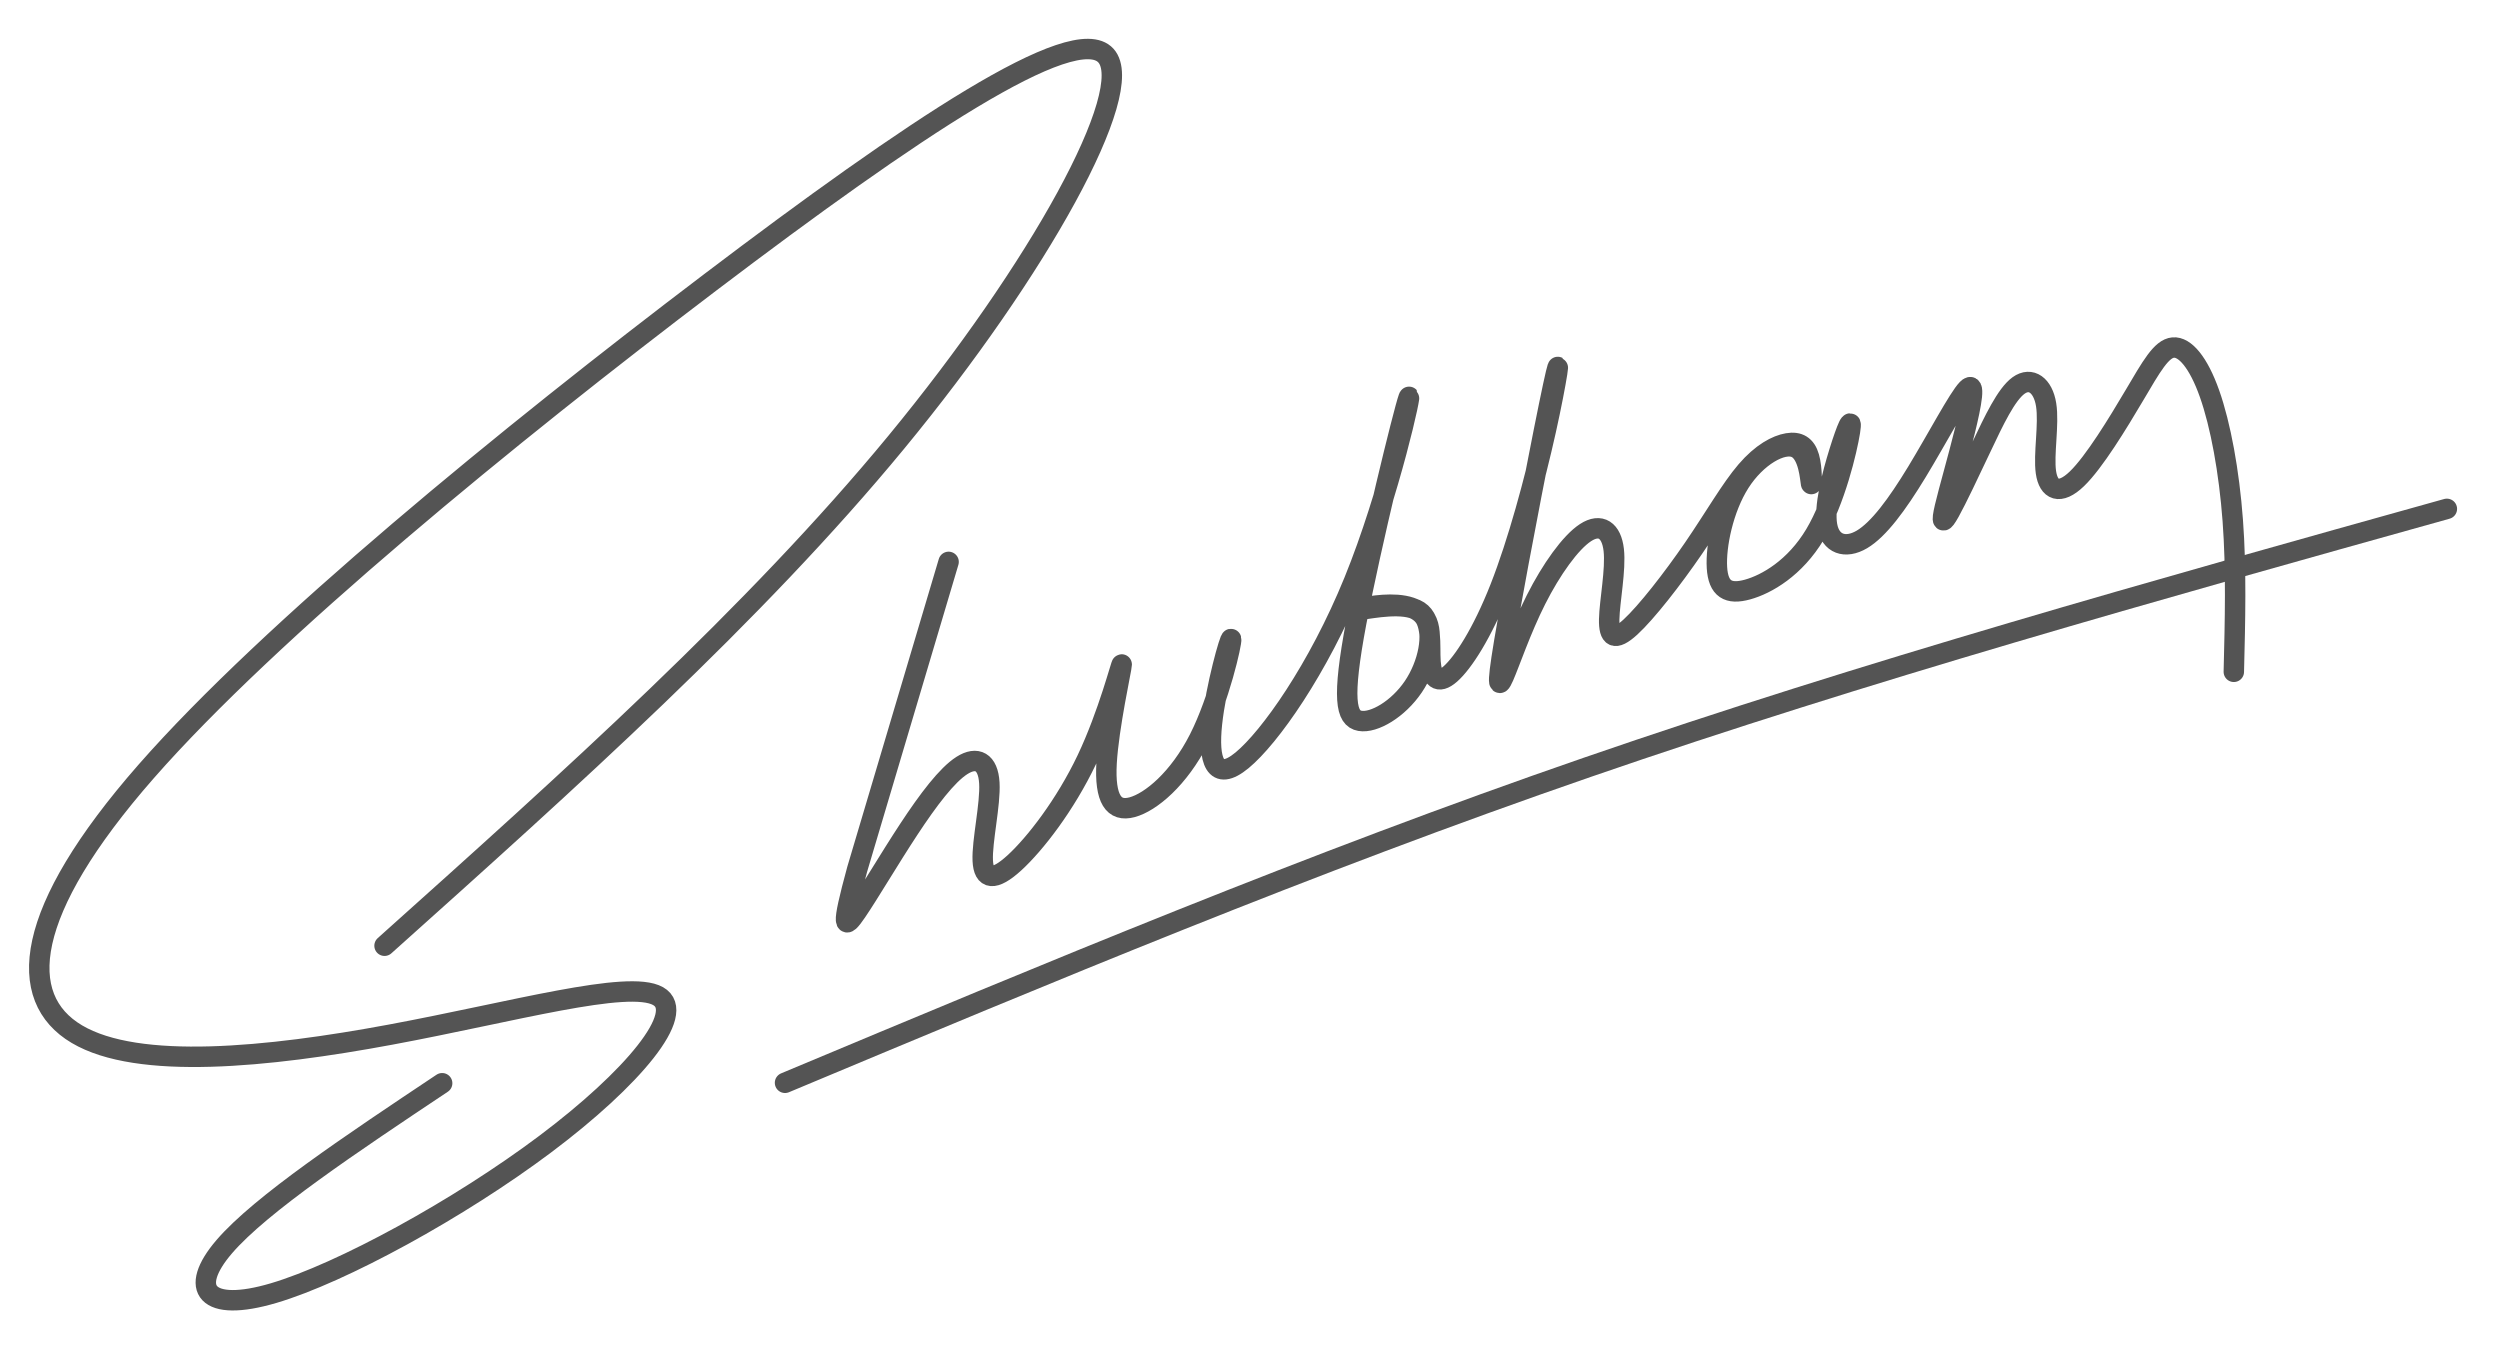 <svg xmlns="http://www.w3.org/2000/svg" width="585" height="315" viewBox="0 0 154.782 83.344" fill="none" stroke="#545454" stroke-width="1.265" stroke-linecap="round" stroke-linejoin="round" xmlns:v="https://vecta.io/nano"><path d="M23.808 58.553C35.255 48.3 46.702 38.046 55.497 27.373S70.436 5.606 68.469 3.441s-12.043 4.596-24.498 14.04S16.685 39.05 9.047 47.764.967 61.779 4.76 64.027s11.823 1.442 19.408.032 14.727-3.424 16.573-2.388-1.604 5.123-6.968 9.152-12.642 7.999-16.837 9.238-5.304-.256-3.05-2.878 7.871-6.369 13.489-10.117M58.73 34.788l-5.66 19.036c-1.035 3.785-.793 3.731-.037 2.623s2.025-3.267 3.236-5.107 2.363-3.36 3.287-3.948 1.619-.244 1.697 1.077-.463 3.619-.408 4.814.704 1.288 1.967.131 3.137-3.563 4.481-6.391 2.156-6.078 2.156-5.875-.813 3.859-.937 6.094.438 3.047 1.586 2.734 2.883-1.75 4.141-4.227 2.039-5.992 1.985-6.18-.946 2.953-1.188 5.227.164 3.68 1.867 2.273 4.703-5.625 6.927-11.085 3.671-12.161 3.374-11.348-2.338 9.139-3.234 13.896-.646 5.944.228 6.097 2.37-.731 3.304-2.112 1.303-3.261.761-4.202-1.997-.942-3.039-.826-1.674.348-.983.26 2.703-.496 3.594.082.66 2.143.732 3.144.447 1.439 1.228.751 1.969-2.5 3.079-5.324 2.143-6.658 2.831-9.752 1.03-5.447.451-2.748-2.079 10.449-2.793 14.486-.644 4.362-.266 3.502 1.063-2.904 2.002-4.766 2.132-3.541 3.066-4.149 1.608-.144 1.746 1.072-.26 3.182-.282 4.298.33 1.381 1.316.477 2.605-2.977 3.912-4.887 2.301-3.658 3.258-4.774 1.879-1.6 2.561-1.714 1.126.142 1.33.854.17 1.877.119 1.642-.12-1.87-.952-2.232-2.428.55-3.458 2.165-1.495 3.932-1.414 5.266.705 1.686 1.893 1.358 2.937-1.335 4.181-3.417 1.983-5.24 2.16-6.361-.206-.208-.655 1.239-.963 3.426-.76 4.576 1.126 1.468 2.156.86 2.171-2.145 3.409-4.184 2.575-4.58 3.111-5.127.271.9-.149 2.608-.994 3.673-1.232 4.69-.138 1.083.296.304 1.201-2.403 1.969-4.027 1.536-3.249 2.296-3.795 1.511-.017 1.704 1.188-.171 3.083-.011 4.188.845 1.436 1.917.403 2.53-3.431 3.569-5.188 1.657-2.873 2.387-2.939 1.569.917 2.254 2.853 1.215 4.824 1.44 7.854.145 6.199.065 9.369" paint-order="normal"/><path d="M48.603 67.039c16.264-6.806 32.529-13.612 49.677-19.535s35.18-10.961 53.212-15.999" paint-order="normal"/></svg>